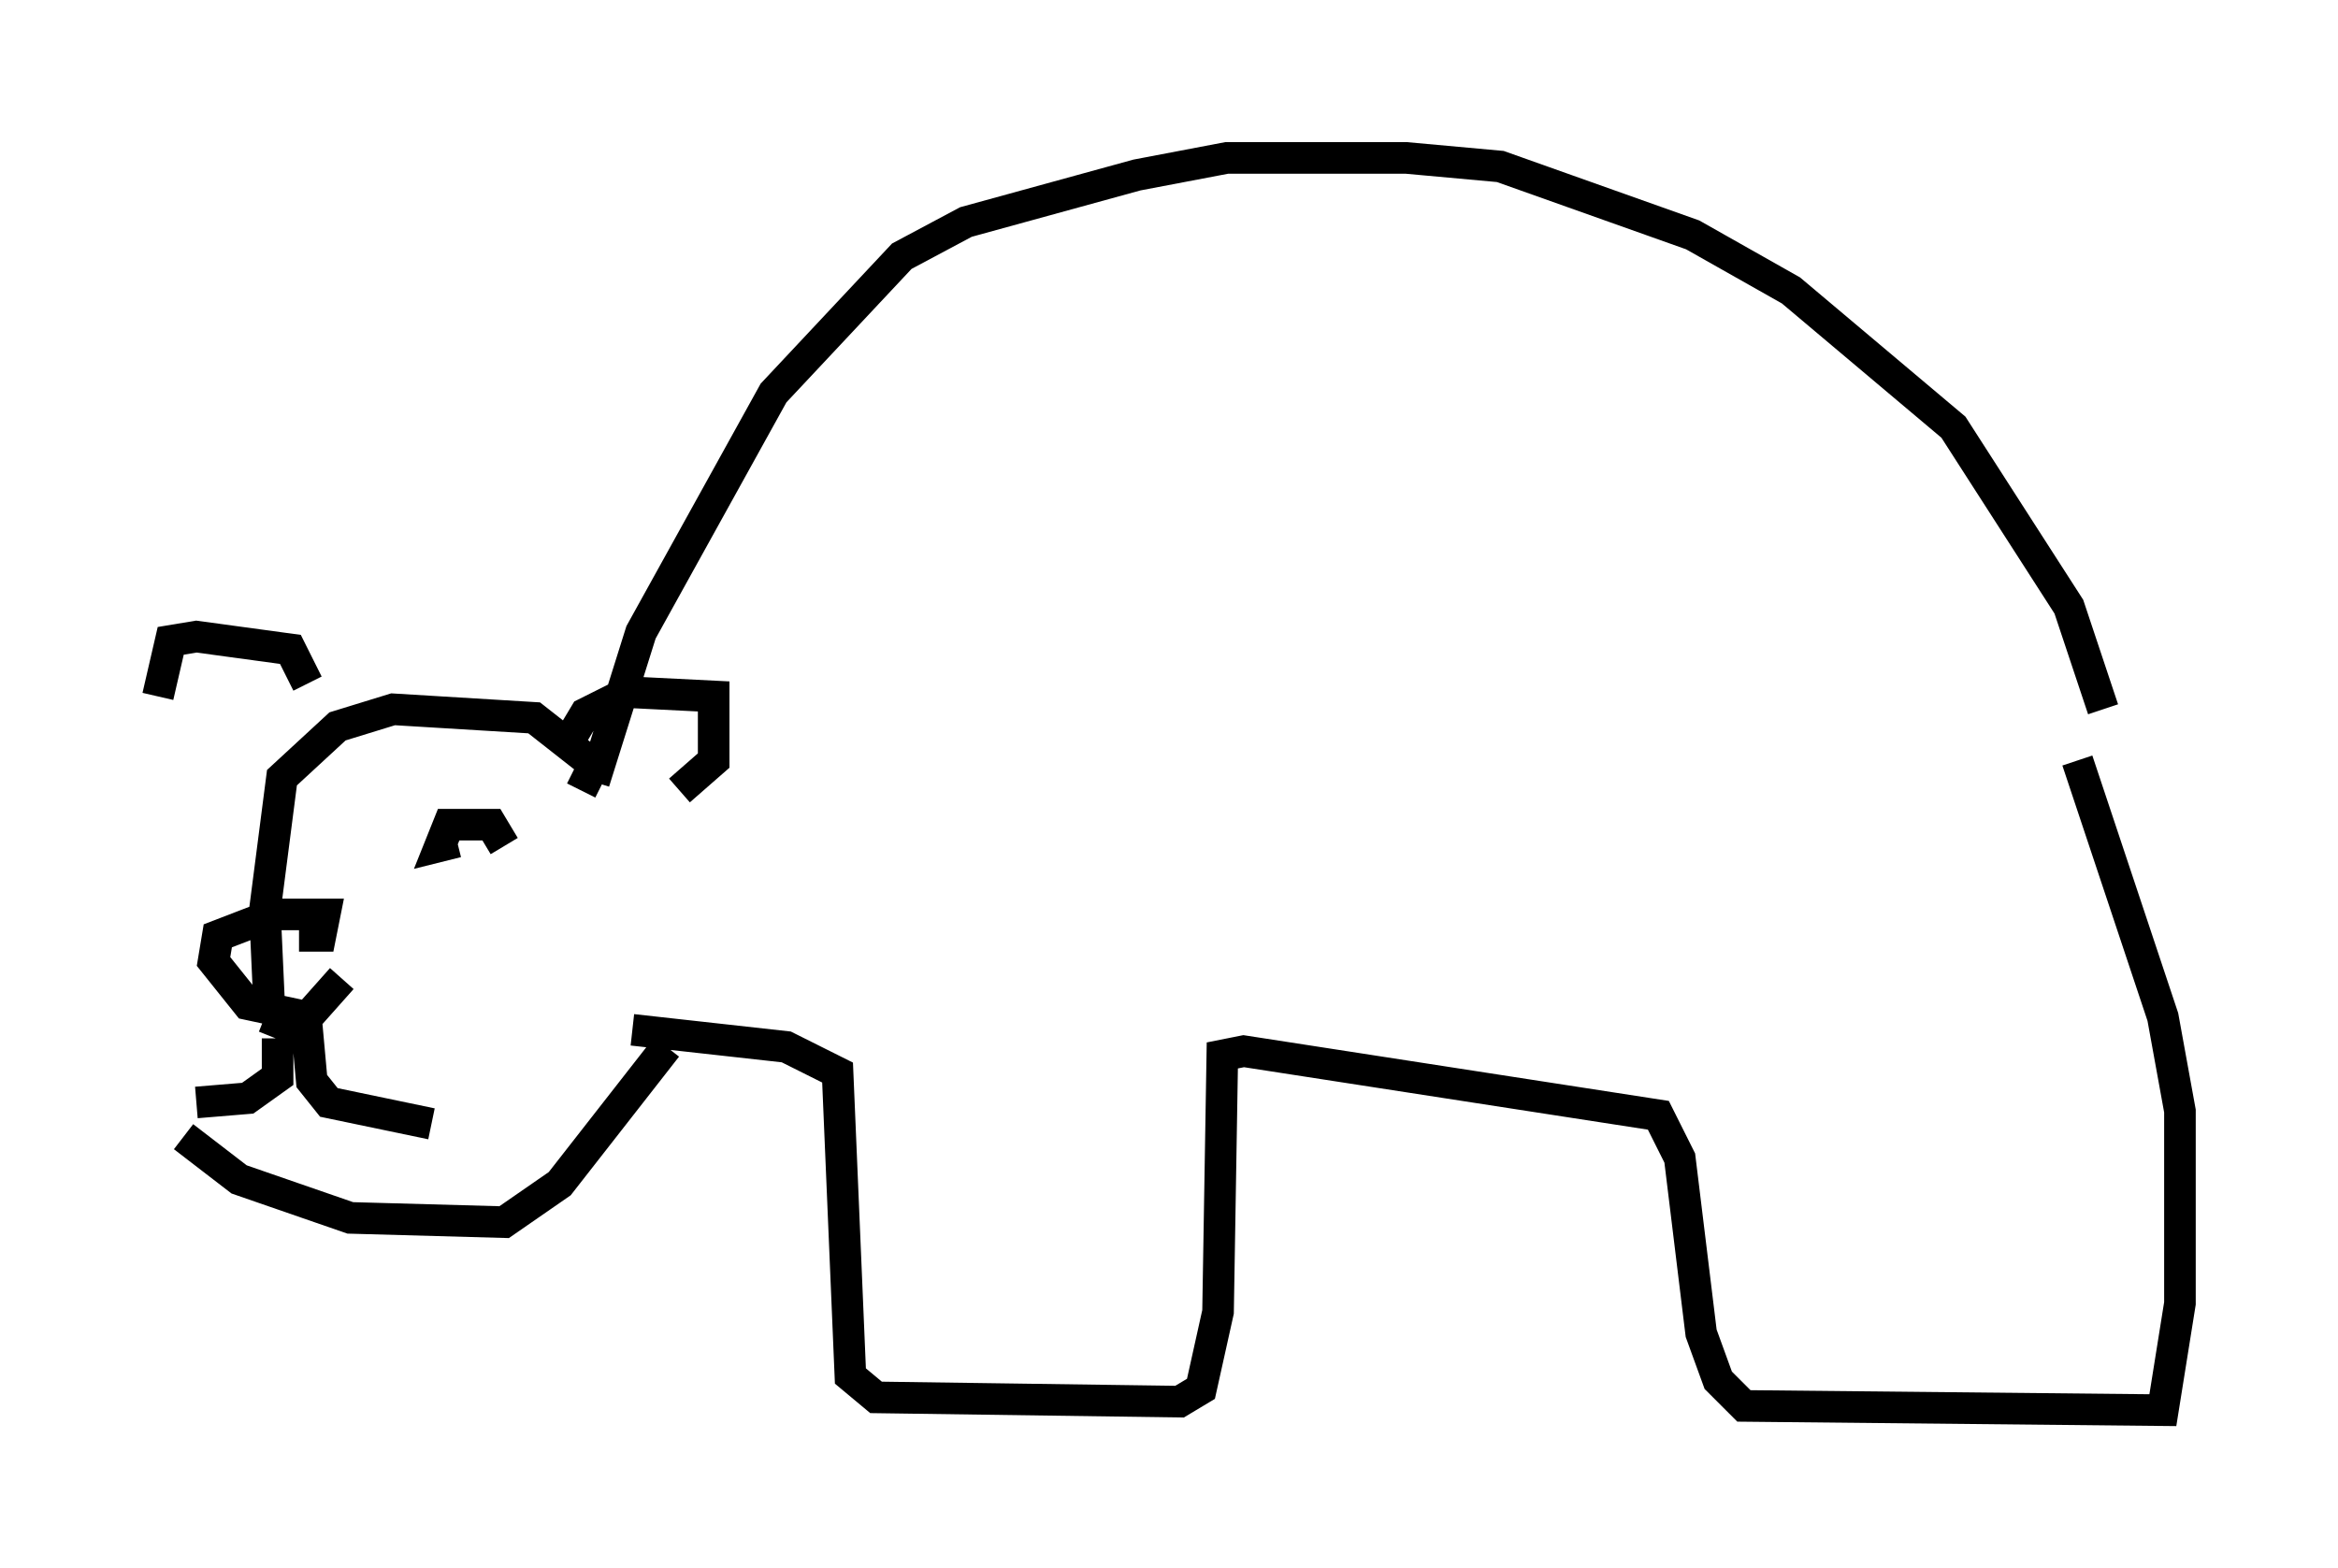 <?xml version="1.0" encoding="utf-8" ?>
<svg baseProfile="full" height="49.648" version="1.1" width="74.005" xmlns="http://www.w3.org/2000/svg" xmlns:ev="http://www.w3.org/2001/xml-events" xmlns:xlink="http://www.w3.org/1999/xlink"><defs /><rect fill="white" height="49.648" width="74.005" x="0" y="0" /><path d="M66.975, 27.057 m-0.406, -4.601 l-1.083, -3.248 -3.654, -5.683 l-5.142, -4.33 -3.112, -1.759 l-6.089, -2.165 -2.977, -0.271 l-5.683, 0.0 -2.842, 0.541 l-5.413, 1.488 -2.03, 1.083 l-4.059, 4.33 -4.195, 7.578 l-1.488, 4.736 m-0.406, 0.271 l0.406, -0.812 -1.894, -1.488 l-4.465, -0.271 -1.759, 0.541 l-1.759, 1.624 -0.541, 4.195 l0.135, 2.977 m2.3, -0.812 l-1.083, 1.218 -1.894, -0.406 l-1.083, -1.353 0.135, -0.812 l1.759, -0.677 1.624, 0.0 l-0.135, 0.677 -0.677, 0.0 m6.495, -2.842 l-0.406, -0.677 -1.353, 0.0 l-0.271, 0.677 0.541, -0.135 m3.654, -3.383 l0.406, -0.677 1.353, -0.677 l2.706, 0.135 0.0, 2.03 l-1.083, 0.947 m-11.773, -3.383 l-0.541, -1.083 -2.977, -0.406 l-0.812, 0.135 -0.406, 1.759 m3.383, 10.149 l1.353, 0.541 0.135, 1.488 l0.541, 0.677 3.248, 0.677 m-4.871, -2.706 l0.0, 1.218 -0.947, 0.677 l-1.624, 0.135 m-0.406, 1.083 l1.759, 1.353 3.518, 1.218 l4.871, 0.135 1.759, -1.218 l3.383, -4.33 m-1.083, -0.541 l4.871, 0.541 1.624, 0.812 l0.406, 9.607 0.812, 0.677 l9.607, 0.135 0.677, -0.406 l0.541, -2.436 0.135, -8.119 l0.677, -0.135 13.126, 2.03 l0.677, 1.353 0.677, 5.548 l0.541, 1.488 0.812, 0.812 l13.261, 0.135 0.541, -3.383 l0.0, -6.089 -0.541, -2.977 l-2.706, -8.119 " fill="none" stroke="black" stroke-width="1" /></svg>